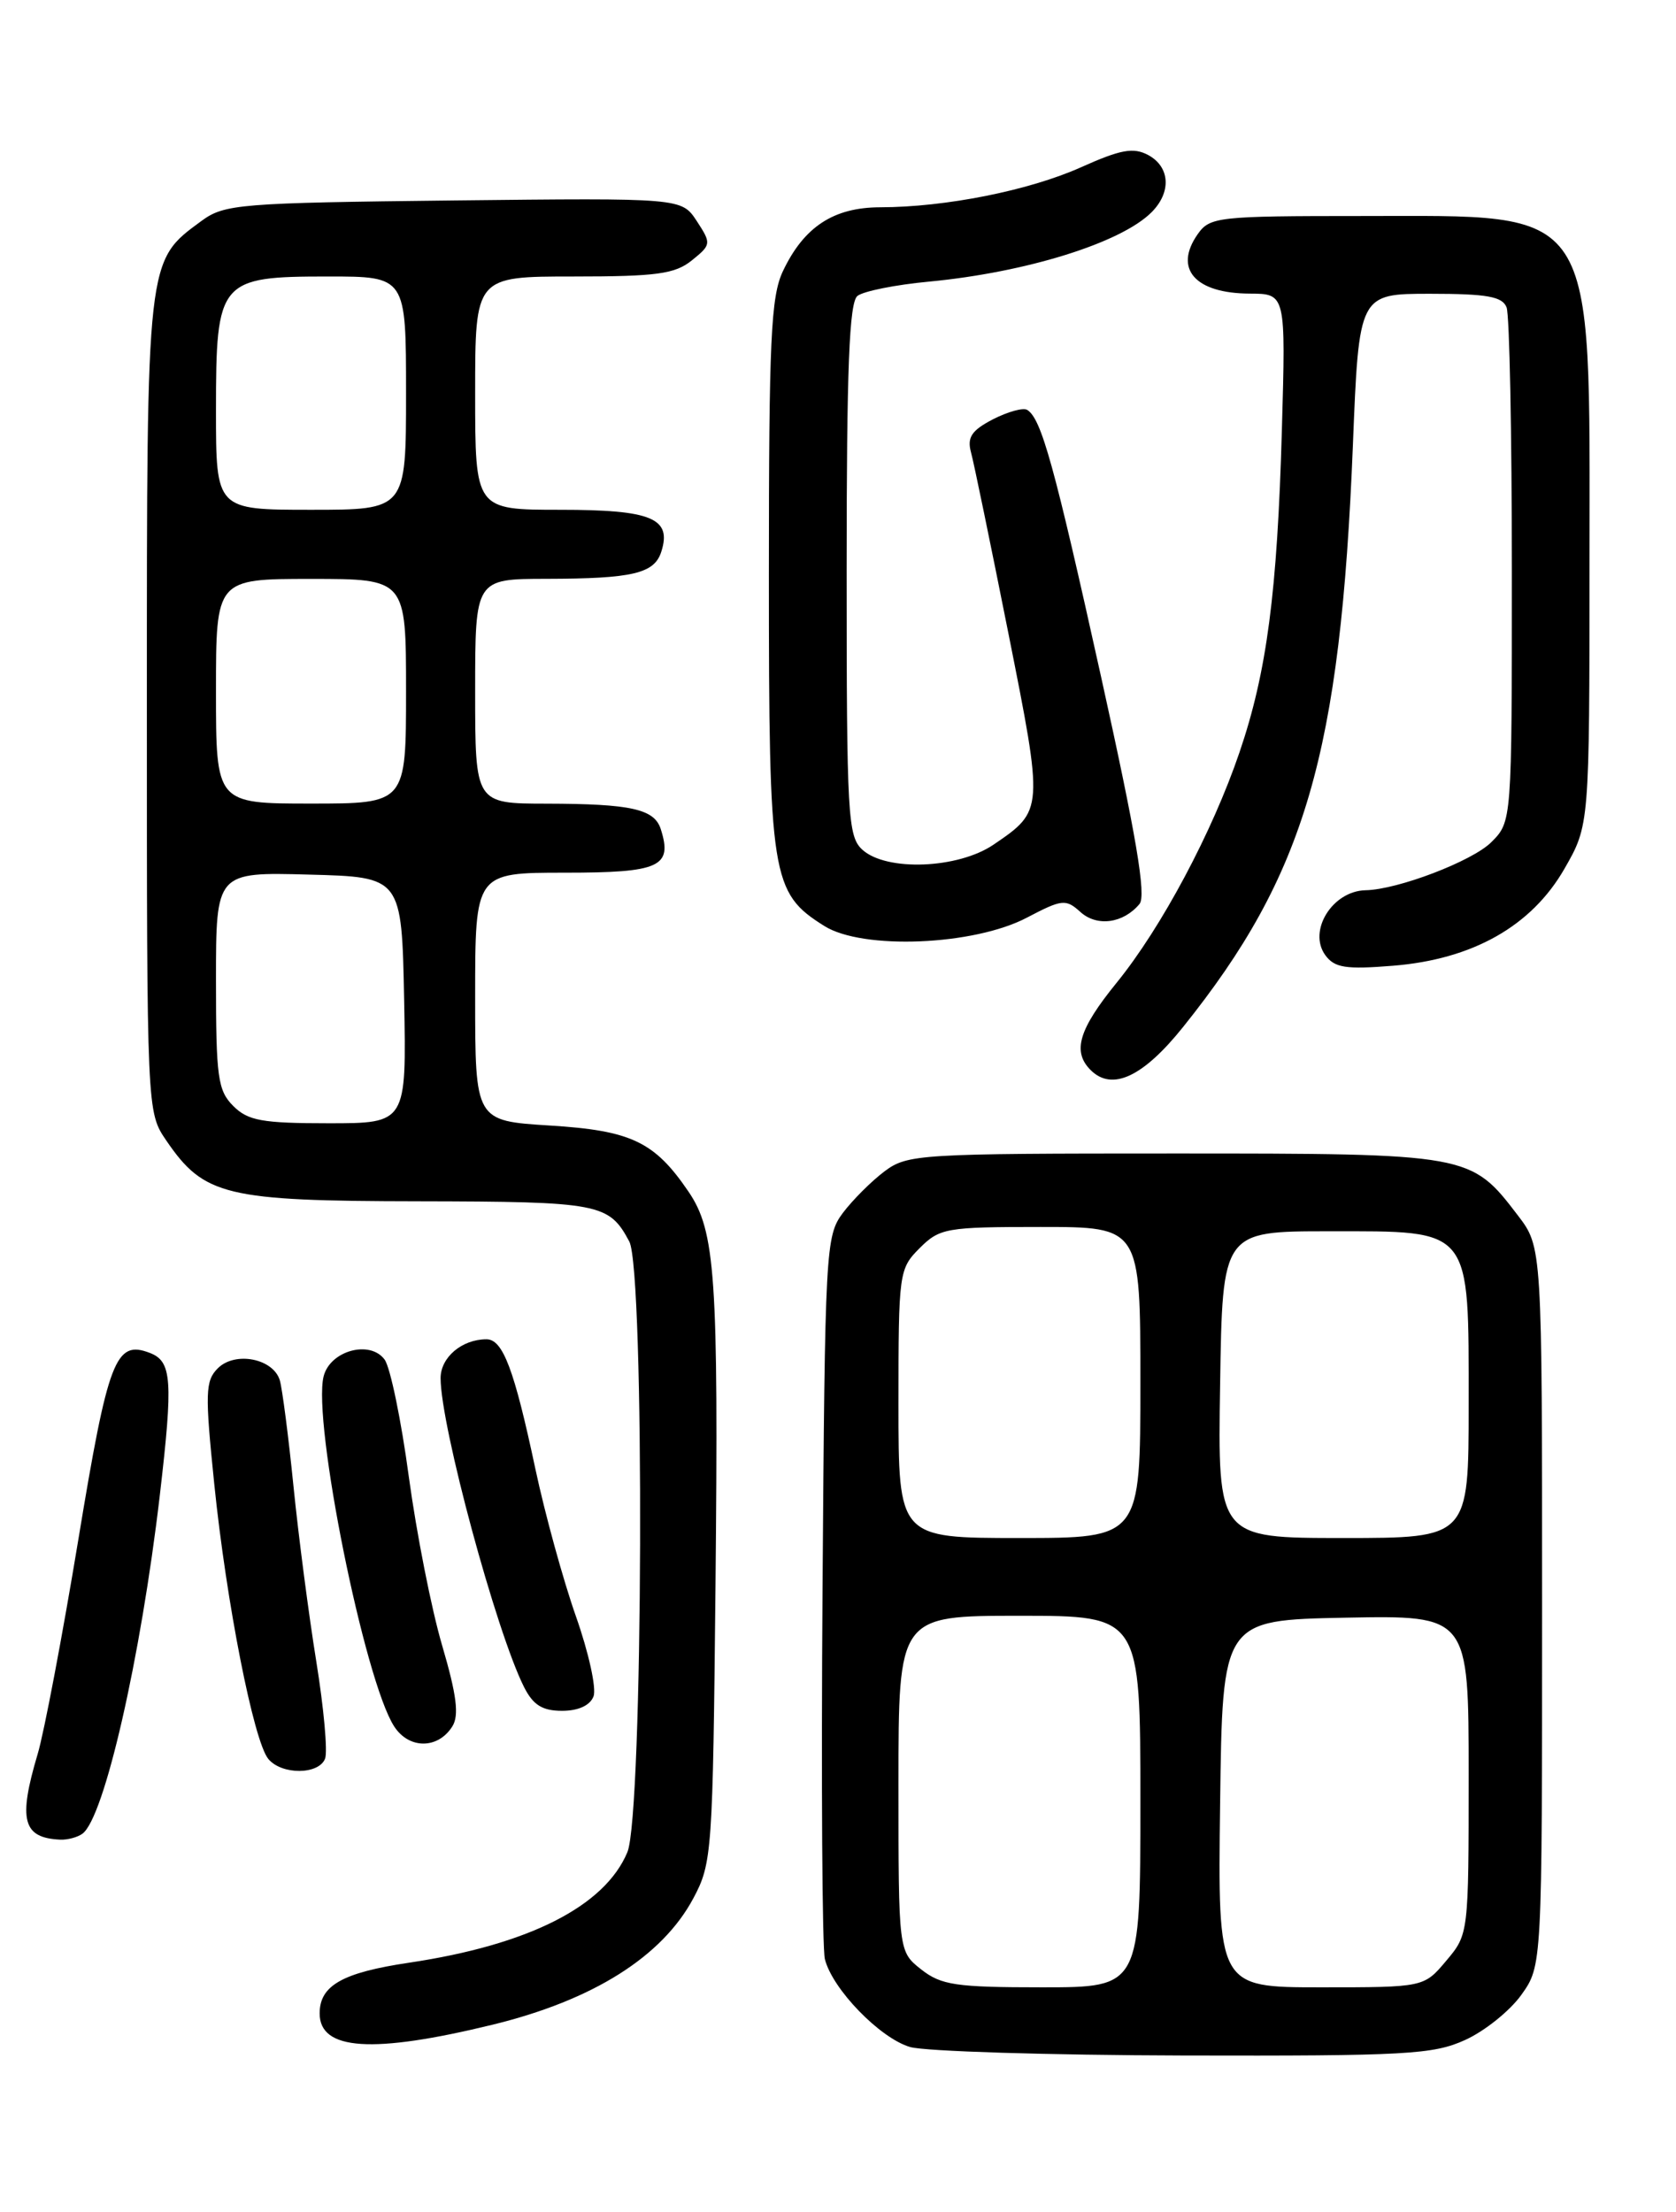<?xml version="1.0" encoding="UTF-8" standalone="no"?>
<!DOCTYPE svg PUBLIC "-//W3C//DTD SVG 1.1//EN" "http://www.w3.org/Graphics/SVG/1.1/DTD/svg11.dtd" >
<svg xmlns="http://www.w3.org/2000/svg" xmlns:xlink="http://www.w3.org/1999/xlink" version="1.1" viewBox="0 0 194 256">
 <g >
 <path fill="currentColor"
d=" M 169.60 236.09 C 171.85 235.07 174.78 232.72 176.10 230.87 C 178.50 227.50 178.50 227.50 178.50 185.92 C 178.50 144.34 178.50 144.34 175.70 140.67 C 170.24 133.52 170.14 133.50 135.82 133.50 C 106.40 133.50 105.03 133.58 102.39 135.56 C 100.87 136.70 98.70 138.87 97.56 140.38 C 95.57 143.05 95.49 144.53 95.21 183.82 C 95.05 206.19 95.17 225.50 95.48 226.73 C 96.34 230.20 101.87 235.90 105.35 236.91 C 107.08 237.41 121.32 237.85 137.00 237.89 C 162.75 237.95 165.90 237.78 169.60 236.09 Z  M 57.00 234.33 C 68.65 231.49 76.65 226.45 80.26 219.69 C 82.42 215.64 82.51 214.42 82.82 183.50 C 83.17 147.71 82.82 142.49 79.68 137.89 C 75.76 132.13 73.06 130.84 63.62 130.26 C 55.00 129.72 55.00 129.72 55.00 115.36 C 55.00 101.00 55.00 101.00 65.39 101.00 C 76.37 101.00 77.87 100.32 76.49 95.97 C 75.75 93.63 73.07 93.03 63.25 93.01 C 55.00 93.00 55.00 93.00 55.00 80.00 C 55.00 67.00 55.00 67.00 63.25 66.99 C 73.24 66.97 75.75 66.38 76.55 63.84 C 77.78 59.98 75.43 59.00 64.88 59.00 C 55.00 59.00 55.00 59.00 55.00 45.50 C 55.00 32.00 55.00 32.00 66.39 32.00 C 76.03 32.00 78.13 31.71 80.09 30.13 C 82.34 28.31 82.35 28.19 80.65 25.58 C 78.89 22.91 78.89 22.91 52.52 23.20 C 27.67 23.48 25.98 23.62 23.32 25.57 C 16.94 30.26 17.00 29.68 17.00 81.60 C 17.00 128.70 17.00 128.70 19.25 132.00 C 23.62 138.40 26.11 139.00 48.48 139.03 C 69.43 139.07 70.48 139.27 72.84 143.68 C 74.64 147.08 74.45 209.98 72.62 214.36 C 70.00 220.63 61.18 225.09 47.35 227.15 C 39.63 228.30 37.00 229.79 37.00 233.02 C 37.00 237.31 43.13 237.71 57.00 234.33 Z  M 9.53 212.23 C 12.06 210.43 16.29 191.93 18.50 173.04 C 20.05 159.74 19.90 157.56 17.35 156.58 C 13.37 155.05 12.52 157.27 9.07 178.17 C 7.22 189.35 5.10 200.53 4.36 203.00 C 2.08 210.65 2.63 212.72 7.00 212.91 C 7.83 212.94 8.96 212.64 9.53 212.23 Z  M 37.63 203.53 C 37.94 202.72 37.48 197.66 36.61 192.28 C 35.74 186.90 34.55 177.78 33.97 172.00 C 33.39 166.22 32.67 160.71 32.39 159.75 C 31.63 157.22 27.21 156.36 25.21 158.36 C 23.76 159.81 23.72 161.21 24.80 171.74 C 26.20 185.46 29.36 201.52 31.06 203.57 C 32.61 205.44 36.91 205.41 37.63 203.53 Z  M 52.36 199.80 C 53.16 198.53 52.86 196.16 51.18 190.44 C 49.94 186.24 48.21 177.44 47.32 170.90 C 46.44 164.35 45.18 158.26 44.52 157.35 C 42.83 155.05 38.21 156.31 37.46 159.29 C 36.15 164.51 42.20 194.54 45.63 199.81 C 47.34 202.45 50.70 202.45 52.36 199.80 Z  M 68.70 196.33 C 69.06 195.41 68.14 191.25 66.67 187.08 C 65.20 182.91 63.08 175.22 61.97 170.00 C 59.52 158.47 58.21 155.00 56.31 155.00 C 53.47 155.00 51.00 157.09 51.00 159.50 C 51.00 165.03 57.45 188.88 60.66 195.25 C 61.71 197.33 62.78 198.00 65.06 198.00 C 66.94 198.00 68.30 197.38 68.70 196.33 Z  M 136.96 118.84 C 151.10 101.20 155.16 87.27 156.60 51.52 C 157.30 34.00 157.30 34.00 165.54 34.00 C 172.14 34.00 173.91 34.32 174.39 35.58 C 174.73 36.45 175.00 50.20 175.00 66.13 C 175.00 95.09 175.00 95.09 172.62 97.47 C 170.43 99.66 161.80 102.96 158.07 103.03 C 154.23 103.11 151.36 107.74 153.41 110.55 C 154.48 112.01 155.77 112.21 161.23 111.77 C 170.47 111.03 177.28 107.18 181.09 100.54 C 183.98 95.50 183.98 95.50 183.99 65.15 C 184.00 23.24 185.16 25.00 157.65 25.00 C 140.93 25.00 140.04 25.10 138.63 27.11 C 135.83 31.11 138.33 33.96 144.67 33.98 C 148.83 34.00 148.83 34.00 148.38 49.75 C 147.85 68.56 146.64 77.78 143.48 87.05 C 140.34 96.29 134.45 107.34 129.25 113.74 C 124.86 119.14 124.10 121.70 126.24 123.84 C 128.72 126.32 132.31 124.65 136.96 118.84 Z  M 118.87 106.20 C 122.93 104.07 123.37 104.02 125.05 105.54 C 126.97 107.29 130.03 106.87 131.90 104.62 C 132.70 103.66 131.52 96.71 127.47 78.41 C 122.02 53.79 120.54 48.45 118.90 47.44 C 118.44 47.15 116.65 47.65 114.93 48.53 C 112.47 49.81 111.93 50.61 112.39 52.33 C 112.72 53.52 114.66 62.95 116.72 73.28 C 120.81 93.81 120.81 93.80 115.01 97.75 C 110.90 100.55 102.62 100.87 99.83 98.35 C 98.13 96.81 98.00 94.46 98.00 65.97 C 98.00 42.59 98.30 35.01 99.25 34.25 C 99.94 33.70 103.68 32.95 107.57 32.59 C 118.80 31.52 129.75 28.11 133.29 24.57 C 135.62 22.24 135.44 19.31 132.90 17.94 C 131.19 17.03 129.72 17.30 125.15 19.35 C 119.13 22.05 109.45 23.98 101.88 23.99 C 96.49 24.00 93.06 26.25 90.63 31.37 C 89.23 34.32 89.00 39.30 89.00 66.50 C 89.00 101.62 89.27 103.31 95.42 107.17 C 99.86 109.96 112.74 109.43 118.87 106.20 Z  M 106.63 227.93 C 104.00 225.85 104.00 225.85 104.00 206.43 C 104.00 187.00 104.00 187.00 118.00 187.00 C 132.00 187.00 132.00 187.00 132.00 208.50 C 132.00 230.00 132.00 230.00 120.63 230.00 C 110.65 230.00 108.95 229.75 106.63 227.93 Z  M 141.23 208.75 C 141.50 187.50 141.50 187.50 155.75 187.22 C 170.00 186.95 170.00 186.95 170.00 205.40 C 170.00 223.79 169.99 223.86 167.41 226.92 C 164.82 230.00 164.82 230.00 152.89 230.00 C 140.96 230.00 140.96 230.00 141.23 208.75 Z  M 104.00 162.45 C 104.00 147.28 104.06 146.85 106.45 144.45 C 108.78 142.13 109.53 142.00 120.45 142.00 C 132.00 142.00 132.00 142.00 132.00 160.00 C 132.00 178.00 132.00 178.00 118.00 178.00 C 104.00 178.00 104.00 178.00 104.00 162.45 Z  M 141.23 160.25 C 141.50 142.50 141.50 142.50 153.84 142.50 C 170.48 142.50 170.00 141.91 170.00 162.61 C 170.00 178.00 170.00 178.00 155.48 178.00 C 140.95 178.00 140.95 178.00 141.23 160.25 Z  M 27.00 128.00 C 25.21 126.21 25.00 124.67 25.00 113.47 C 25.00 100.93 25.00 100.93 35.75 101.22 C 46.50 101.50 46.50 101.50 46.78 115.75 C 47.05 130.00 47.05 130.00 38.03 130.00 C 30.33 130.00 28.70 129.70 27.00 128.00 Z  M 25.00 80.00 C 25.00 67.00 25.00 67.00 36.00 67.00 C 47.00 67.00 47.00 67.00 47.00 80.00 C 47.00 93.00 47.00 93.00 36.00 93.00 C 25.00 93.00 25.00 93.00 25.00 80.00 Z  M 25.00 47.50 C 25.00 32.43 25.36 32.00 38.00 32.00 C 47.00 32.00 47.00 32.00 47.00 45.50 C 47.00 59.00 47.00 59.00 36.00 59.00 C 25.00 59.00 25.00 59.00 25.00 47.50 Z "/>
</g>
</svg>